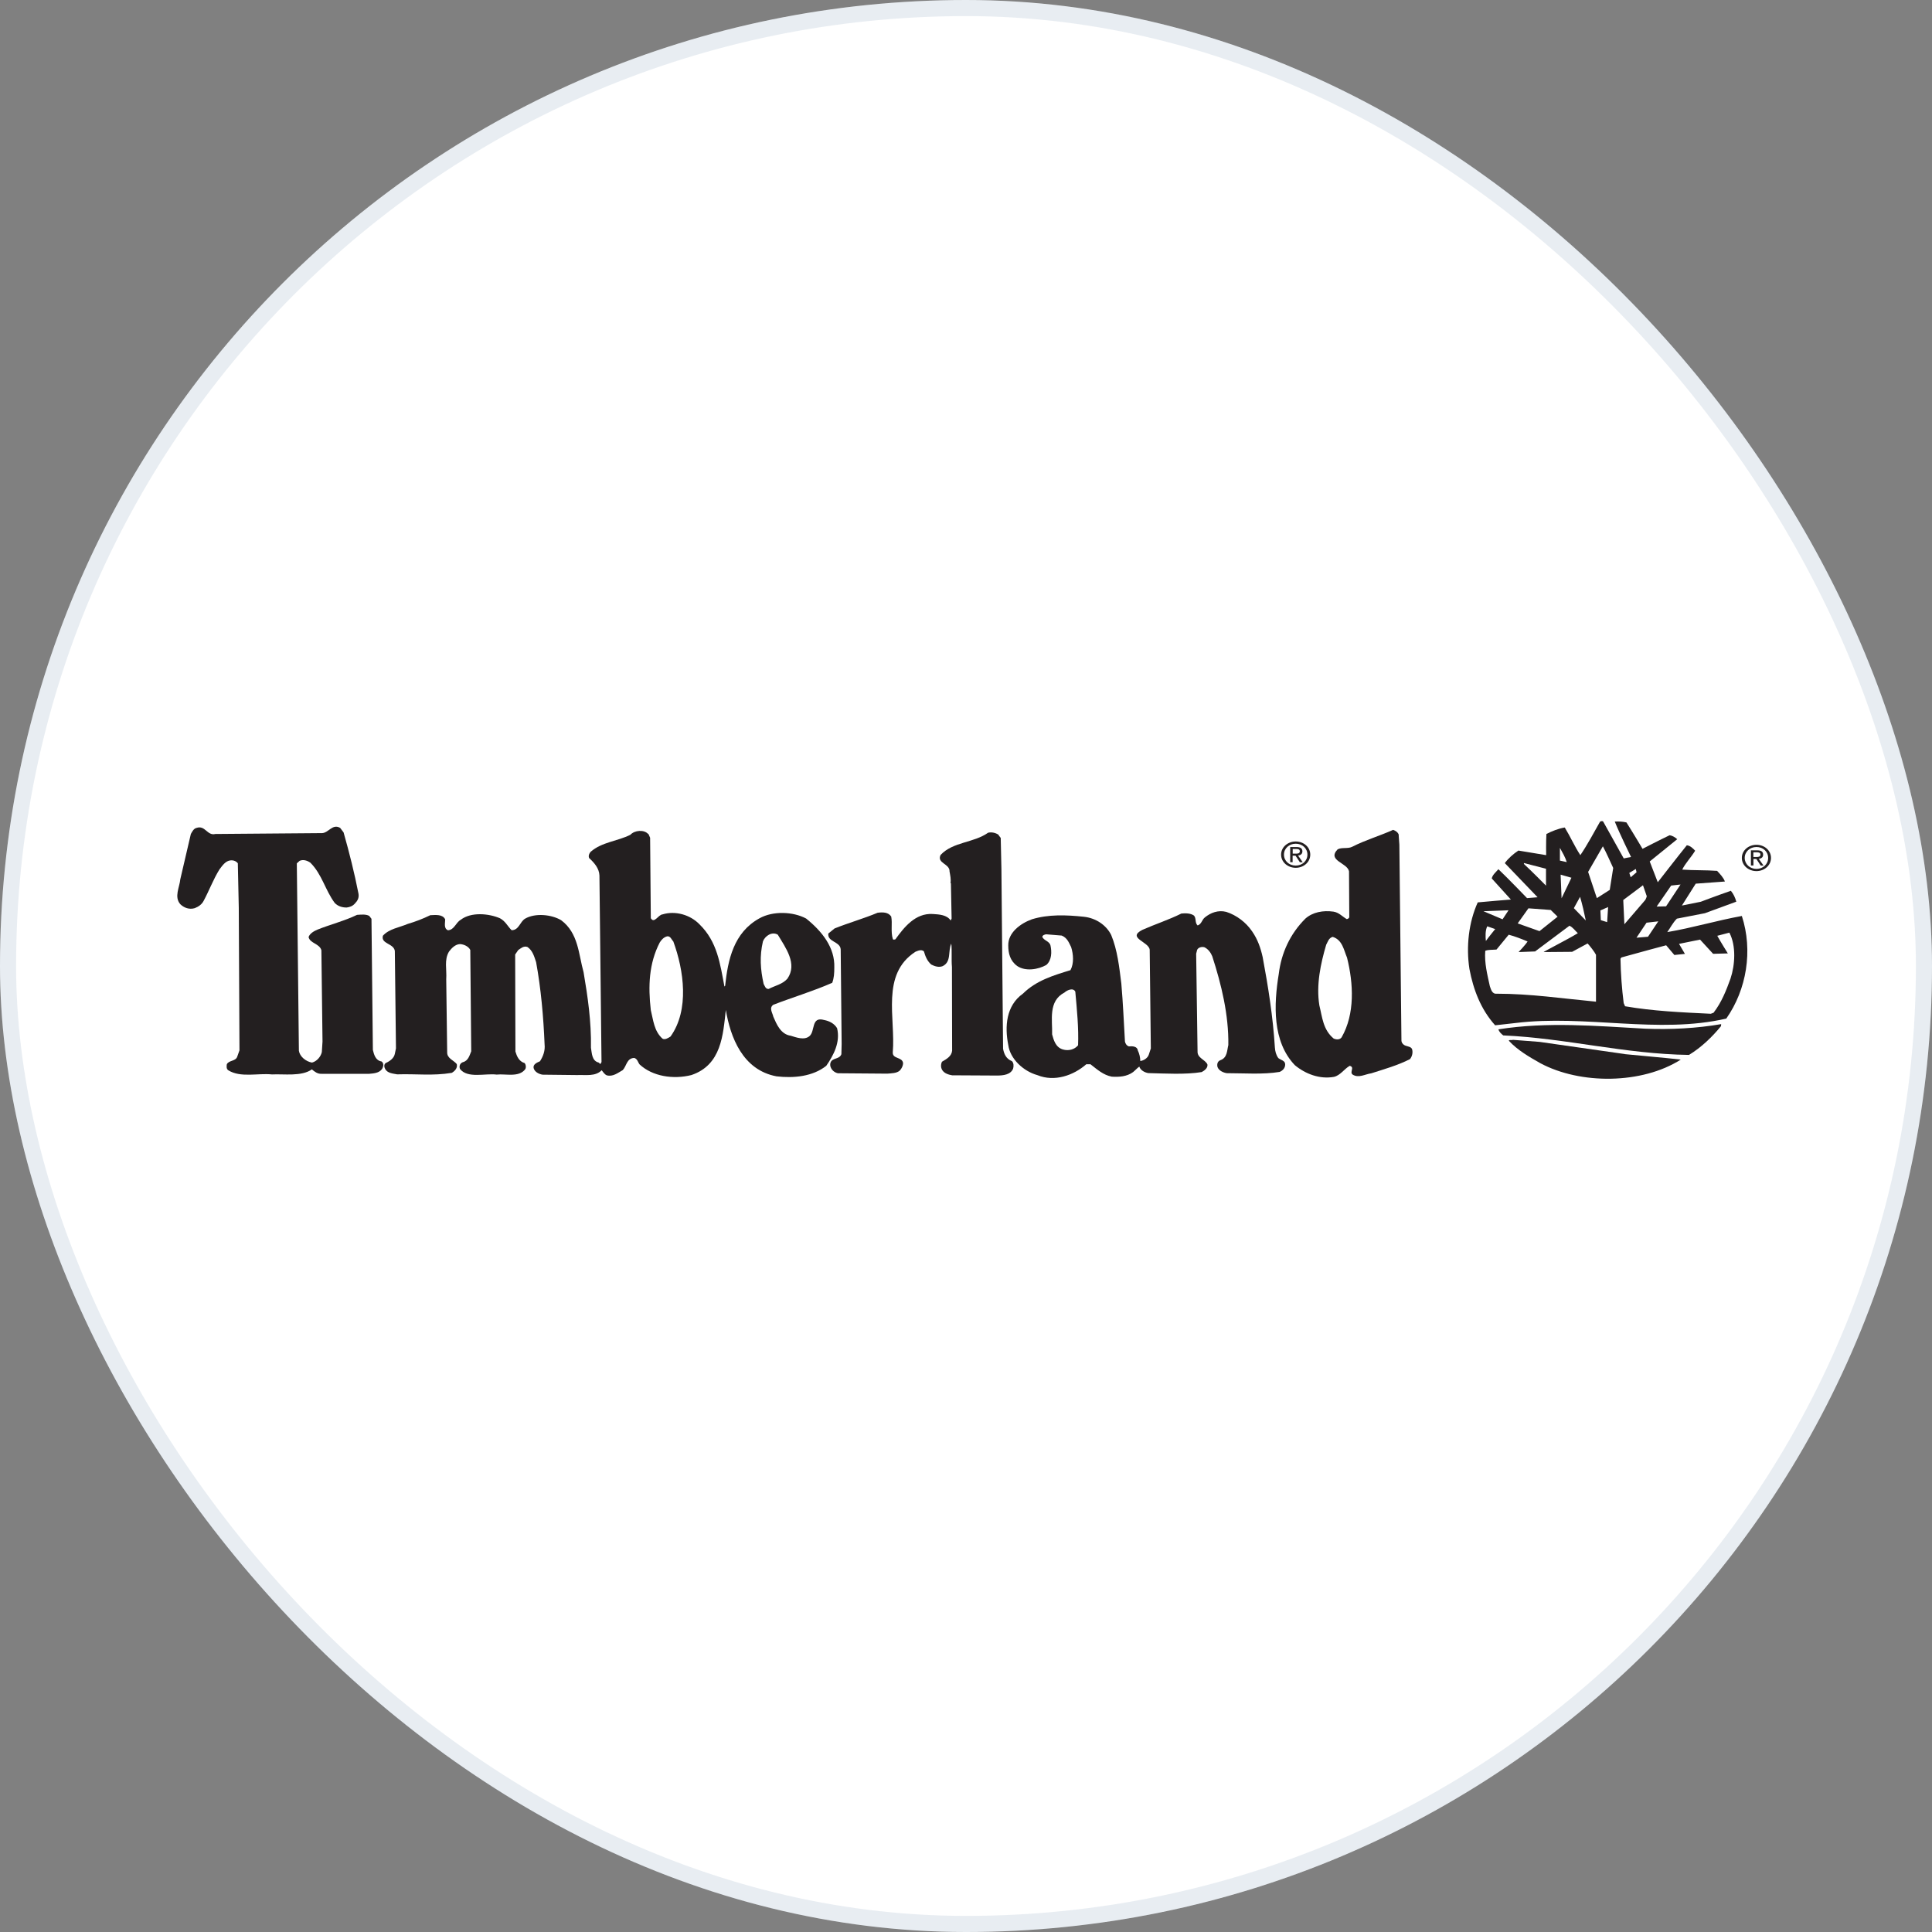 <svg width="120" height="120" viewBox="0 0 120 120" fill="none" xmlns="http://www.w3.org/2000/svg">
<rect x="0" y="0" width="120" height="120" fill="#808080" stroke="none"/>
<rect width="120" height="120" rx="60" fill="white"/>
<rect x="0.5" y="0.5" width="119" height="119" rx="59.5" stroke="#1B497E" stroke-opacity="0.1"/>
<g clip-path="url(#clip0_16275_5168)">
<path d="M108.189 53.287C108.189 52.821 108.603 52.472 109.097 52.472C109.592 52.472 110 52.821 110 53.287C110 53.753 109.586 54.106 109.097 54.106C108.608 54.106 108.189 53.758 108.189 53.287ZM109.097 53.969C109.5 53.969 109.823 53.679 109.823 53.287C109.823 52.894 109.506 52.609 109.097 52.609C108.689 52.609 108.367 52.899 108.367 53.287C108.367 53.674 108.689 53.969 109.097 53.969ZM108.909 53.758H108.753V52.816H109.146C109.393 52.816 109.511 52.899 109.511 53.086C109.511 53.252 109.393 53.326 109.242 53.346L109.538 53.763H109.361L109.092 53.355H108.909V53.763V53.758ZM109.092 53.228C109.226 53.228 109.344 53.218 109.344 53.076C109.344 52.958 109.232 52.938 109.119 52.938H108.904V53.228H109.092Z" fill="#231F20"/>
<path d="M79.572 53.081C79.572 52.61 79.991 52.266 80.48 52.266C80.969 52.266 81.383 52.61 81.383 53.081C81.383 53.552 80.969 53.9 80.48 53.9C79.991 53.9 79.572 53.556 79.572 53.081ZM80.48 53.763C80.883 53.763 81.206 53.473 81.206 53.081C81.206 52.688 80.883 52.404 80.48 52.404C80.077 52.404 79.749 52.693 79.749 53.081C79.749 53.468 80.066 53.763 80.48 53.763ZM80.292 53.552H80.136V52.61H80.528C80.77 52.61 80.894 52.693 80.894 52.879C80.894 53.046 80.781 53.12 80.625 53.139L80.915 53.556H80.738L80.469 53.149H80.287V53.556L80.292 53.552ZM80.48 53.022C80.614 53.022 80.733 53.012 80.733 52.87C80.733 52.752 80.62 52.732 80.507 52.732H80.292V53.022H80.48Z" fill="#231F20"/>
<path d="M21.343 51.711C21.698 52.963 22.015 54.224 22.267 55.509C22.311 55.769 22.208 55.951 22.042 56.122C21.902 56.279 21.73 56.343 21.531 56.368C21.247 56.368 20.989 56.289 20.79 56.083C20.194 55.278 20.005 54.312 19.28 53.586C19.092 53.453 18.84 53.365 18.608 53.468L18.436 53.625L18.565 65.268C18.625 65.631 18.995 65.93 19.377 65.999C19.688 65.921 19.93 65.621 19.989 65.347L20.032 64.694L19.962 59.022C19.85 58.605 19.248 58.595 19.167 58.203C19.237 57.982 19.511 57.825 19.726 57.737C20.537 57.413 21.392 57.202 22.176 56.824C22.418 56.809 22.719 56.77 22.934 56.888L23.073 57.069L23.16 65.214C23.229 65.489 23.315 65.867 23.702 65.93C23.858 66.048 23.815 66.254 23.729 66.397C23.546 66.656 23.203 66.671 22.934 66.696H19.968C19.726 66.71 19.538 66.563 19.371 66.421C18.732 66.877 17.636 66.696 16.894 66.735C16.024 66.642 14.944 66.956 14.176 66.475C14.047 66.387 14.073 66.2 14.09 66.097C14.235 65.837 14.659 65.93 14.745 65.602L14.874 65.239L14.831 56.392L14.772 53.62C14.67 53.492 14.514 53.424 14.331 53.438C14.004 53.463 13.805 53.777 13.633 53.998C13.246 54.621 12.993 55.313 12.65 55.951C12.537 56.171 12.338 56.314 12.096 56.407C11.752 56.51 11.425 56.382 11.199 56.162C10.801 55.705 11.156 55.107 11.199 54.611L11.854 51.8C11.94 51.657 12.026 51.461 12.209 51.422C12.752 51.24 12.864 51.927 13.375 51.8L20.016 51.746C20.414 51.721 20.656 51.147 21.128 51.422L21.343 51.706V51.711Z" fill="#231F20"/>
<path d="M62.018 51.864L62.157 52.045L62.2 53.968L62.303 65.141C62.362 65.454 62.485 65.764 62.856 65.911C62.969 66.029 62.969 66.22 62.926 66.377C62.77 66.755 62.313 66.804 61.916 66.804L59.138 66.789C58.912 66.75 58.654 66.671 58.525 66.465C58.428 66.308 58.428 66.112 58.509 65.945C58.794 65.778 59.106 65.607 59.138 65.258L59.127 60.053C59.084 59.626 59.138 59.012 59.084 58.61C58.869 59.076 59.111 59.743 58.541 60.013C58.3 60.102 58.042 60.013 57.843 59.91C57.585 59.689 57.472 59.39 57.386 59.091C57.23 58.949 57.015 59.052 56.86 59.115C54.694 60.519 55.635 63.237 55.452 65.361C55.425 65.788 56.038 65.636 56.091 66.024C56.091 66.205 56.005 66.362 55.892 66.49C55.694 66.671 55.366 66.662 55.108 66.686L52.045 66.662C51.846 66.622 51.675 66.48 51.605 66.308C51.546 66.181 51.546 65.994 51.664 65.876C51.852 65.71 52.174 65.749 52.26 65.474L52.276 64.836L52.217 58.968C52.19 58.473 51.379 58.512 51.449 57.982L51.836 57.668C52.717 57.315 53.647 57.055 54.511 56.692C54.839 56.652 55.167 56.652 55.355 56.927C55.441 57.359 55.312 57.864 55.457 58.33C55.484 58.384 55.57 58.355 55.613 58.345C56.156 57.59 56.854 56.706 57.934 56.77C58.348 56.795 58.815 56.824 59.047 57.172L59.106 57.055L59.063 54.857L59.036 54.842C59.079 54.636 59.02 54.361 58.977 54.126C59.004 53.645 58.165 53.62 58.423 53.1C59.191 52.281 60.476 52.359 61.373 51.721C61.615 51.667 61.857 51.736 62.029 51.854" fill="#231F20"/>
<path d="M100.833 53.321L101.306 53.227C101.306 53.227 100.592 51.77 100.296 51.029C100.554 51.015 100.796 51.029 101.021 51.083C101.376 51.633 102.021 52.722 102.021 52.722C102.021 52.722 103.133 52.148 103.703 51.878C103.875 51.903 104.047 52.006 104.176 52.124L102.467 53.507L102.967 54.798C102.967 54.798 104.17 53.247 104.772 52.501C104.987 52.526 105.159 52.698 105.288 52.84C105.046 53.242 104.675 53.62 104.487 54.013C105.213 54.066 105.943 54.037 106.653 54.091C106.835 54.287 107.05 54.508 107.136 54.753L105.325 54.886L104.466 56.245L105.637 56.01C105.637 56.01 106.55 55.661 107.507 55.328C107.679 55.534 107.776 55.759 107.845 56.005L105.895 56.721L104.154 57.059C103.896 57.319 103.756 57.619 103.558 57.894C105.11 57.633 106.62 57.177 108.189 56.893C108.888 59.037 108.49 61.461 107.222 63.266C102.993 64.243 98.501 63.006 94.133 63.541L92.865 63.683C91.968 62.682 91.511 61.461 91.269 60.185C91.054 58.791 91.226 57.285 91.785 56.049C91.914 56.029 93.843 55.872 93.843 55.872L92.656 54.562C92.698 54.341 92.913 54.17 93.069 53.988C93.687 54.577 94.848 55.784 94.848 55.784L95.503 55.73L93.467 53.61C93.666 53.326 94.01 53.026 94.31 52.83L96.035 53.115C96.035 53.115 96.019 52.271 96.051 51.8C96.406 51.618 96.804 51.461 97.19 51.397C97.534 51.957 97.792 52.555 98.158 53.115C98.598 52.467 98.985 51.736 99.383 51.034C99.426 51.01 99.512 50.98 99.571 51.02L100.855 53.321H100.833ZM99.555 52.57L98.641 54.155L99.184 55.784L99.984 55.273L100.199 53.91C99.984 53.453 99.786 52.987 99.56 52.57M96.889 52.658V53.453L97.314 53.546C97.217 53.232 97.045 52.948 96.889 52.663M94.654 53.61V53.664C95.111 54.081 96.025 55.009 96.025 55.009V53.959L94.654 53.605V53.61ZM101.596 53.978L101.199 54.219L101.285 54.489L101.65 54.179L101.602 53.973L101.596 53.978ZM96.933 54.327L96.992 55.794L97.604 54.518L96.933 54.327ZM104.374 54.94L103.799 55.004L102.897 56.309L103.482 56.294L104.38 54.94H104.374ZM100.823 55.897L100.893 57.408L102.134 55.965C102.247 55.857 102.284 55.666 102.284 55.666L102.048 54.984L100.823 55.902V55.897ZM98.141 55.705L97.755 56.407L98.496 57.172C98.394 56.667 98.281 56.186 98.141 55.7M99.882 56.338L99.404 56.549L99.431 57.153L99.823 57.275L99.882 56.338ZM94.934 56.417L94.267 57.354L95.621 57.835L96.745 56.937L96.32 56.52L94.934 56.417ZM92.15 56.603L93.327 57.099L93.698 56.539L92.15 56.598V56.603ZM102.273 57.305L101.645 58.242L102.359 58.183L102.999 57.226L102.273 57.31V57.305ZM97.486 57.496L95.347 59.096L94.321 59.135C94.321 59.135 94.735 58.708 94.88 58.477C94.509 58.32 94.096 58.158 93.709 58.056L92.951 58.978C92.709 59.002 92.441 58.978 92.252 59.056C92.193 59.822 92.382 60.538 92.537 61.255C92.607 61.436 92.666 61.75 92.962 61.721C95.068 61.721 97.051 62.02 99.13 62.216V59.302C99.028 59.105 98.754 58.757 98.609 58.6L97.647 59.12L95.879 59.135C95.863 59.11 97.335 58.37 98.002 57.962C97.819 57.795 97.701 57.599 97.475 57.496M92.376 57.535C92.247 57.795 92.263 58.173 92.29 58.448C92.462 58.203 92.87 57.707 92.87 57.707L92.376 57.535ZM107.416 57.928L106.663 58.124C106.862 58.487 107.319 59.218 107.319 59.218L106.405 59.243L105.594 58.36C105.196 58.438 104.288 58.625 104.288 58.625L104.654 59.248L103.998 59.316L103.488 58.713C103.488 58.713 101.623 59.209 100.71 59.469L100.651 59.547C100.667 60.484 100.737 61.407 100.85 62.304L100.936 62.501C102.671 62.8 104.423 62.879 106.26 62.967L106.432 62.903C106.932 62.251 107.217 61.524 107.485 60.783C107.77 59.925 107.84 58.742 107.416 57.933" fill="#231F20"/>
<path d="M40.278 51.8L40.38 52.035L40.423 57.03C40.638 57.393 40.88 56.819 41.149 56.795C41.944 56.549 42.873 56.819 43.443 57.408C44.555 58.487 44.727 59.866 44.996 61.274L45.039 61.235C45.211 59.621 45.565 57.918 47.177 57.035C48.016 56.569 49.257 56.618 50.068 57.05C51.068 57.854 51.863 58.86 51.82 60.092C51.82 60.445 51.804 60.744 51.691 61.044C50.509 61.564 49.241 61.941 48.032 62.408C47.747 62.604 47.989 62.928 48.032 63.148C48.23 63.605 48.488 64.243 49.112 64.331C49.456 64.434 49.955 64.63 50.278 64.355C50.648 64.041 50.364 63.119 51.191 63.355C51.519 63.418 51.82 63.575 51.992 63.86C52.207 64.733 51.777 65.538 51.32 66.2C50.482 66.863 49.31 66.98 48.23 66.853C46.124 66.46 45.367 64.419 45.082 62.727C44.91 64.277 44.813 66.146 42.943 66.774C41.804 67.059 40.52 66.853 39.725 66.112C39.623 65.984 39.596 65.773 39.397 65.71C38.924 65.724 38.924 66.205 38.682 66.465C38.382 66.632 38.07 66.897 37.683 66.789C37.543 66.725 37.457 66.578 37.371 66.475C36.974 66.877 36.388 66.75 35.845 66.774L33.696 66.75C33.454 66.71 33.197 66.568 33.143 66.333C33.1 66.097 33.368 65.994 33.54 65.916C33.739 65.602 33.868 65.263 33.825 64.861C33.755 63.144 33.599 61.402 33.299 59.763C33.186 59.424 33.084 59.032 32.756 58.816C32.514 58.737 32.342 58.909 32.186 59.012L31.998 59.287L32.014 65.312C32.1 65.597 32.229 65.925 32.584 66.029C32.67 66.132 32.686 66.289 32.627 66.406C32.229 66.941 31.402 66.681 30.848 66.745C30.15 66.652 29.038 67.005 28.57 66.392C28.511 66.235 28.554 66.053 28.742 65.975C29.086 65.896 29.167 65.543 29.269 65.297L29.21 59.002C29.097 58.782 28.823 58.654 28.57 58.639C28.269 58.654 28.044 58.899 27.888 59.105C27.576 59.626 27.759 60.209 27.716 60.823L27.775 65.352C27.759 65.744 28.189 65.857 28.371 66.092C28.43 66.328 28.259 66.524 28.06 66.637C26.878 66.833 25.867 66.691 24.669 66.73C24.401 66.676 24.084 66.666 23.928 66.406C23.869 66.303 23.826 66.122 23.955 66.029C24.213 65.911 24.471 65.729 24.524 65.454L24.594 65.116L24.524 59.066C24.454 58.585 23.643 58.635 23.783 58.119C24.17 57.688 24.793 57.614 25.32 57.388C25.803 57.246 26.276 57.064 26.727 56.844C27.071 56.829 27.496 56.78 27.651 57.104C27.651 57.339 27.549 57.663 27.823 57.781C28.221 57.756 28.296 57.315 28.619 57.128C29.258 56.633 30.36 56.736 31.053 57.035C31.396 57.217 31.525 57.531 31.778 57.776C32.235 57.776 32.288 57.256 32.616 57.059C33.245 56.696 34.255 56.8 34.851 57.153C35.931 57.957 35.931 59.258 36.248 60.391C36.506 61.912 36.732 63.448 36.705 65.077C36.764 65.391 36.748 65.896 37.189 65.999L37.291 66.092L37.361 65.965L37.232 54.376C37.216 53.934 36.904 53.581 36.592 53.296C36.533 53.154 36.592 53.012 36.689 52.904C37.388 52.295 38.344 52.256 39.155 51.849C39.413 51.564 40.01 51.51 40.267 51.81M47.387 58.473C47.172 59.395 47.231 60.214 47.43 61.112C47.5 61.23 47.543 61.436 47.742 61.426C48.128 61.22 48.596 61.142 48.907 60.788C49.547 59.866 48.795 58.865 48.311 58.056C47.94 57.835 47.511 58.144 47.387 58.473ZM41.417 58.163C41.219 58.217 41.074 58.384 40.977 58.541C40.305 59.842 40.251 61.25 40.423 62.741C40.579 63.364 40.622 64.041 41.149 64.513C41.304 64.601 41.503 64.473 41.648 64.38C42.831 62.727 42.476 60.258 41.82 58.473C41.708 58.37 41.648 58.119 41.423 58.159" fill="#231F20"/>
<path d="M86.874 51.878L86.917 52.462L87.046 64.625C87.046 64.767 87.159 64.9 87.304 64.949C87.444 65.003 87.685 65.013 87.718 65.209C87.761 65.415 87.701 65.626 87.578 65.783C86.809 66.175 85.982 66.406 85.171 66.666C84.784 66.72 84.386 66.98 84.016 66.745C83.801 66.588 84.171 66.288 83.833 66.2C83.489 66.396 83.247 66.799 82.85 66.887C81.968 67.044 81.082 66.705 80.426 66.161C79.019 64.689 79.115 62.388 79.427 60.489C79.583 59.203 80.125 58.006 81.082 57.054C81.538 56.652 82.178 56.534 82.823 56.623C83.166 56.677 83.365 56.922 83.65 57.089C83.72 57.074 83.79 57.035 83.806 56.971L83.79 54.12C83.693 53.586 82.409 53.458 83.081 52.756C83.338 52.614 83.709 52.732 83.978 52.599C84.789 52.182 85.687 51.922 86.53 51.544C86.686 51.598 86.842 51.701 86.885 51.868M82.785 58.188C82.527 58.252 82.473 58.502 82.371 58.683C82.027 59.856 81.743 61.166 81.947 62.442C82.129 63.173 82.172 63.963 82.844 64.512C83 64.576 83.215 64.591 83.328 64.434C84.166 62.977 84.069 61.092 83.666 59.478C83.467 59.012 83.382 58.384 82.785 58.193" fill="#231F20"/>
<path d="M77.772 57.85C78.116 58.345 78.299 58.875 78.427 59.449C78.771 61.284 79.067 63.168 79.185 65.057C79.201 65.293 79.255 65.523 79.4 65.72C79.572 65.852 79.825 65.877 79.825 66.112C79.825 66.333 79.685 66.49 79.481 66.578C78.454 66.75 77.272 66.657 76.192 66.657C75.967 66.618 75.709 66.5 75.623 66.279C75.58 66.122 75.607 65.916 75.811 65.847C76.235 65.69 76.208 65.249 76.294 64.91C76.321 63.036 75.865 61.152 75.295 59.395C75.209 59.184 75.053 58.954 74.811 58.836C74.623 58.782 74.414 58.86 74.355 59.003L74.296 59.238L74.382 65.302C74.365 65.72 74.838 65.798 74.994 66.107C75.037 66.328 74.811 66.5 74.639 66.588C73.629 66.755 72.361 66.676 71.319 66.652C71.088 66.613 70.835 66.47 70.765 66.249C70.663 66.313 70.507 66.485 70.379 66.588C69.992 66.873 69.508 66.902 69.051 66.873C68.525 66.77 68.154 66.431 67.73 66.102H67.472C66.671 66.804 65.494 67.211 64.436 66.779C63.555 66.534 62.738 65.764 62.625 64.905C62.399 63.762 62.485 62.462 63.538 61.716C64.366 60.897 65.435 60.583 66.488 60.259C66.714 59.842 66.671 59.273 66.531 58.826C66.392 58.551 66.29 58.252 65.946 58.11L64.978 58.031C64.882 58.046 64.764 58.08 64.737 58.188C64.833 58.424 65.177 58.448 65.247 58.723C65.333 59.115 65.333 59.636 64.989 59.935C64.49 60.219 63.694 60.352 63.178 59.999C62.738 59.675 62.625 59.218 62.625 58.723C62.609 57.928 63.377 57.359 64.092 57.099C65.118 56.785 66.214 56.824 67.327 56.942C68.052 57.02 68.707 57.447 69.019 58.075C69.406 59.012 69.519 60.067 69.648 61.093C69.75 62.265 69.804 63.512 69.873 64.694C69.9 64.822 69.975 64.944 70.115 64.993C70.341 64.969 70.642 64.993 70.669 65.239C70.771 65.445 70.825 65.695 70.825 65.901C71.039 65.877 71.281 65.72 71.351 65.513L71.48 65.121L71.41 58.993C71.367 58.487 69.97 58.262 70.953 57.756C71.749 57.403 72.592 57.133 73.377 56.741C73.635 56.716 73.946 56.716 74.161 56.868C74.317 57.05 74.204 57.31 74.387 57.482C74.645 57.388 74.645 57.128 74.844 56.976C75.198 56.692 75.655 56.51 76.165 56.638C76.805 56.844 77.39 57.29 77.761 57.835M66.118 61.647C65.091 62.182 65.376 63.364 65.349 64.248C65.446 64.601 65.564 65.052 66.021 65.185C66.376 65.288 66.746 65.185 66.961 64.925C67.004 63.855 66.891 62.712 66.789 61.593C66.66 61.333 66.29 61.49 66.118 61.647Z" fill="#231F20"/>
<path d="M106.889 63.742C106.362 64.39 105.675 65.057 104.906 65.523C100.919 65.469 97.255 64.483 93.37 64.311C93.241 64.209 93.112 64.091 93.069 63.934C96.105 63.453 99.179 63.728 102.188 63.894C103.757 63.958 105.406 63.87 106.905 63.61L106.894 63.737L106.889 63.742Z" fill="#231F20"/>
<path d="M100.919 65.474C102.075 65.592 103.241 65.68 104.396 65.813C101.989 67.348 98.158 67.373 95.665 66.033C94.982 65.646 94.257 65.229 93.714 64.64C93.741 64.561 93.886 64.625 93.972 64.586L95.622 64.713L100.919 65.469V65.474Z" fill="#231F20"/>
</g>
<defs>
<clipPath id="clip0_16275_5168">
<rect width="99" height="16" fill="white" transform="translate(11 51)"/>
</clipPath>
</defs>
</svg>
